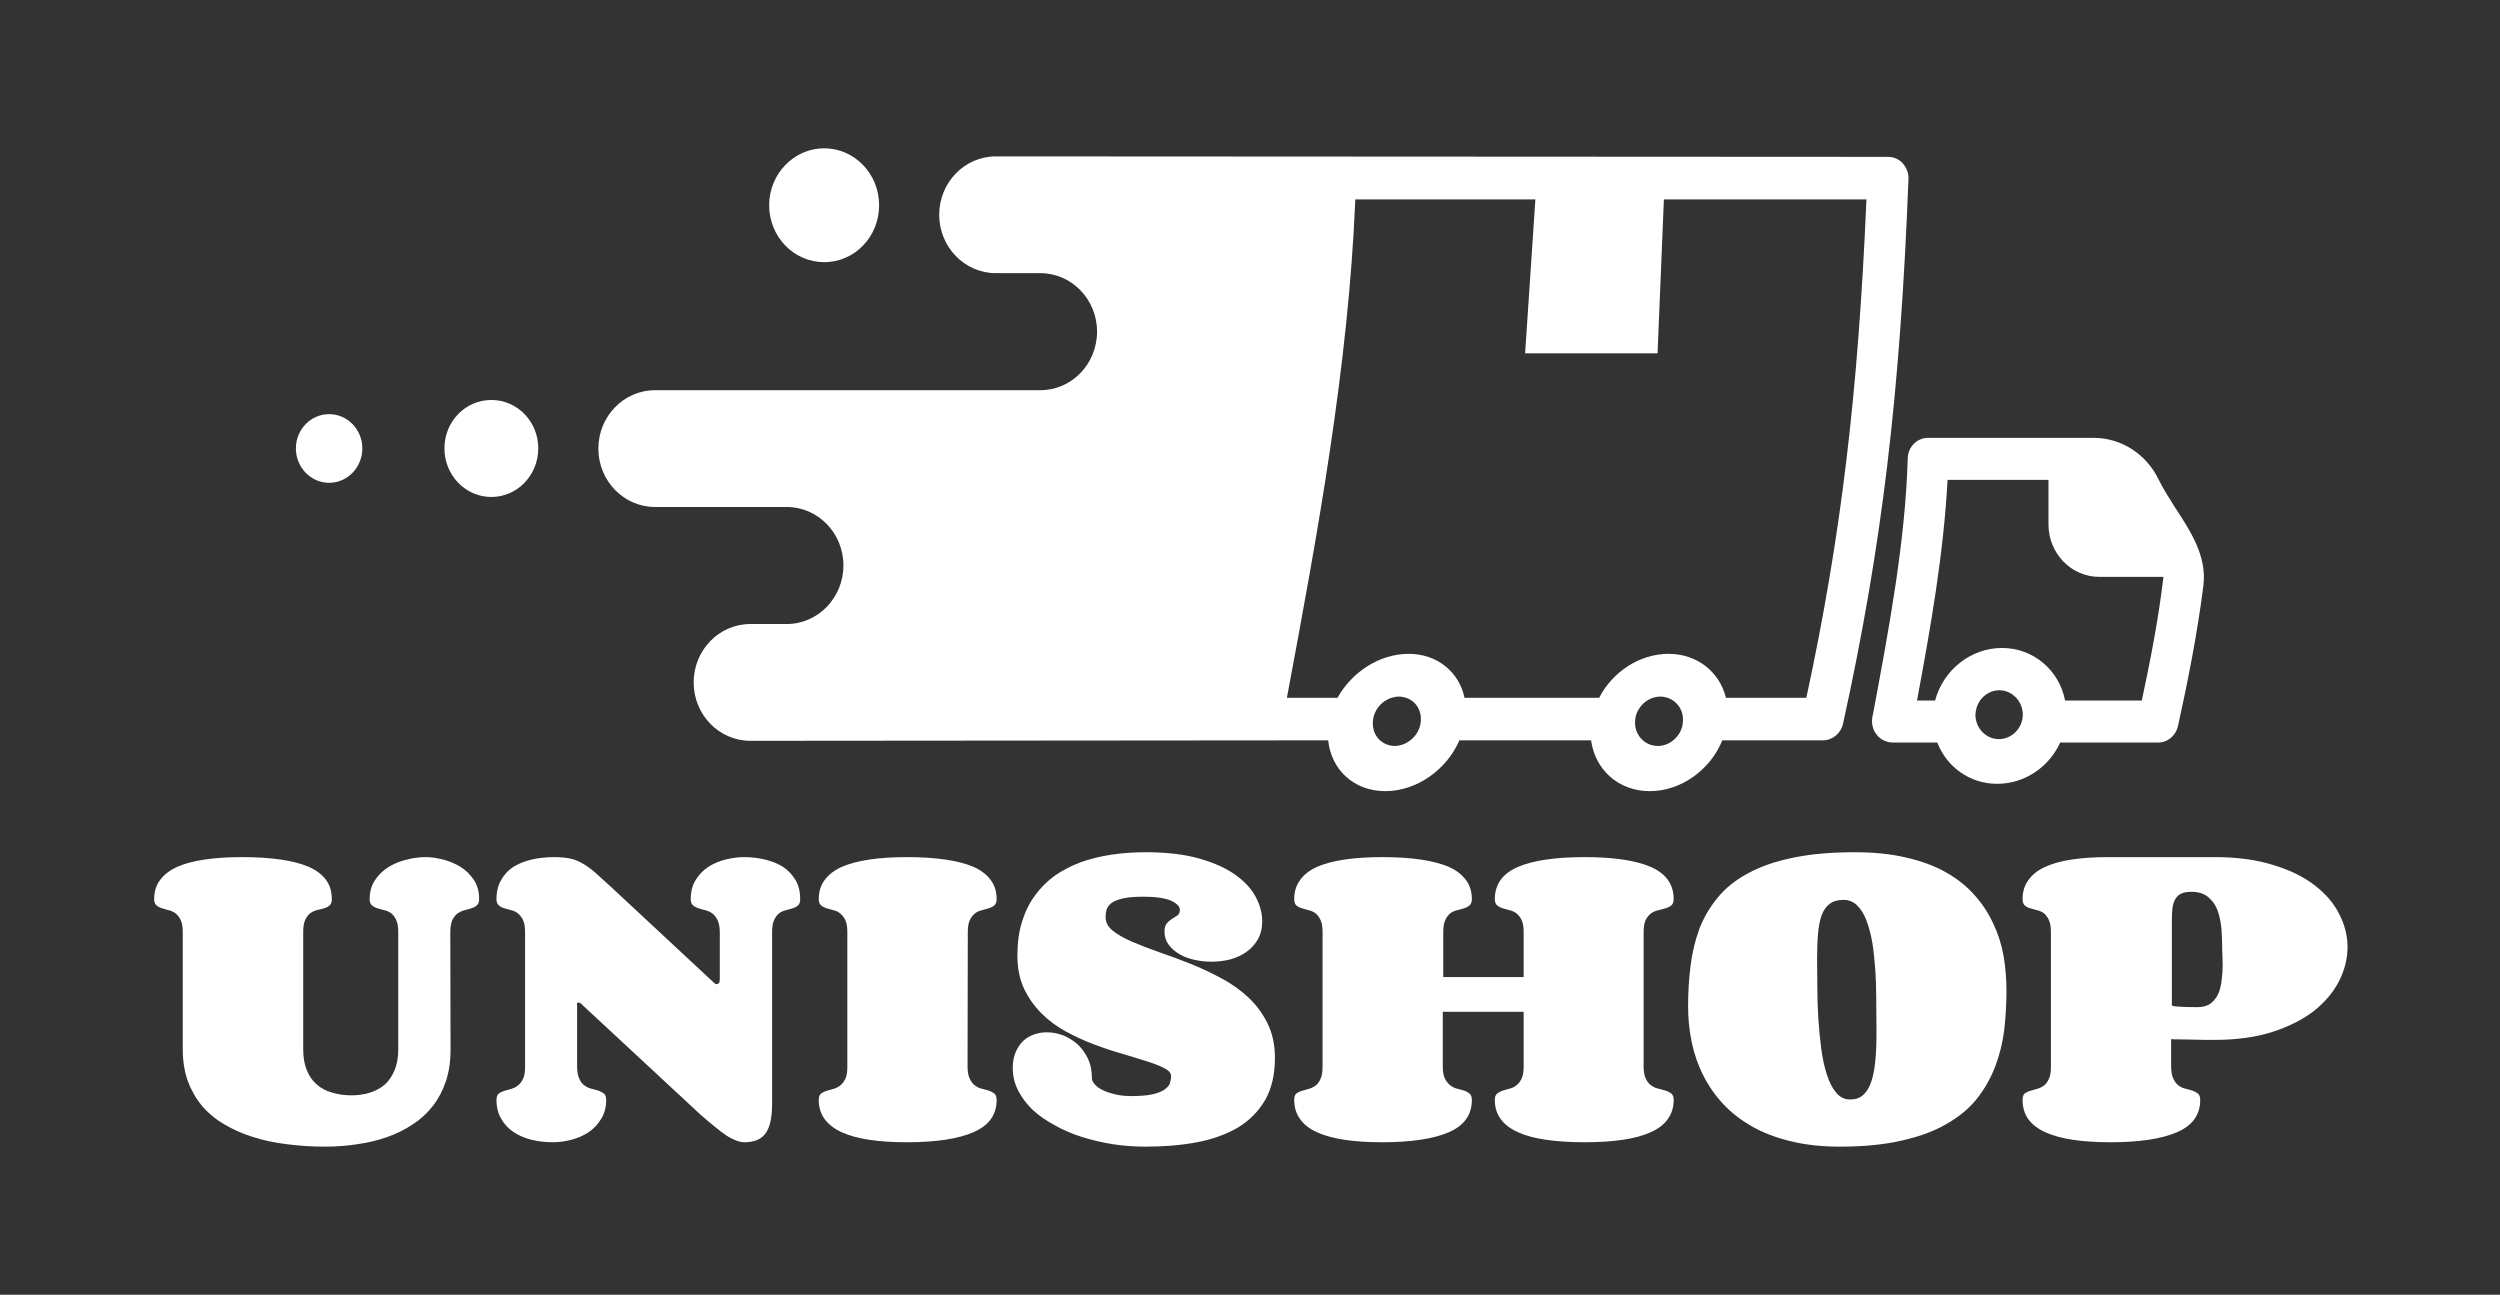 <svg xmlns="http://www.w3.org/2000/svg" version="1.1" xmlns:xlink="http://www.w3.org/1999/xlink" viewBox="0 0 10.232 5.299"><rect x="0" y="0" width="10.232" height="5.299" fill="#333333" stroke="none"/><g transform="matrix(1,0,0,1,0.607,3.488)"><g clip-path="url(#SvgjsClipPath1001)"><g clip-path="url(#a40dae321-d7f1-493b-8713-32ed7101daadaae8e09b-47e4-4d55-b5df-4ecf743b6f6f)"><path d=" M 2.991 -2.648 C 2.991 -2.776 2.891 -2.881 2.766 -2.881 C 2.642 -2.881 2.541 -2.776 2.541 -2.648 C 2.541 -2.519 2.642 -2.415 2.766 -2.415 C 2.891 -2.415 2.991 -2.519 2.991 -2.648" fill="#ffffff" transform="matrix(1,0,0,1,0,0)" fill-rule="nonzero"></path></g><g clip-path="url(#a40dae321-d7f1-493b-8713-32ed7101daadaae8e09b-47e4-4d55-b5df-4ecf743b6f6f)"><path d=" M 1.596 -1.653 C 1.596 -1.763 1.51 -1.851 1.404 -1.851 C 1.298 -1.851 1.212 -1.763 1.212 -1.653 C 1.212 -1.543 1.298 -1.454 1.404 -1.454 C 1.51 -1.454 1.596 -1.543 1.596 -1.653" fill="#ffffff" transform="matrix(1,0,0,1,0,0)" fill-rule="nonzero"></path></g><g clip-path="url(#a40dae321-d7f1-493b-8713-32ed7101daadaae8e09b-47e4-4d55-b5df-4ecf743b6f6f)"><path d=" M 0.74 -1.793 C 0.665 -1.793 0.604 -1.73 0.604 -1.653 C 0.604 -1.575 0.665 -1.512 0.74 -1.512 C 0.815 -1.512 0.876 -1.575 0.876 -1.653 C 0.876 -1.73 0.815 -1.793 0.74 -1.793" fill="#ffffff" transform="matrix(1,0,0,1,0,0)" fill-rule="nonzero"></path></g><g clip-path="url(#a40dae321-d7f1-493b-8713-32ed7101daadaae8e09b-47e4-4d55-b5df-4ecf743b6f6f)"><path d=" M 7.18 -2.82 C 7.165 -2.837 7.143 -2.846 7.12 -2.846 L 3.469 -2.848 C 3.341 -2.848 3.237 -2.741 3.237 -2.609 C 3.237 -2.477 3.341 -2.37 3.469 -2.37 L 3.651 -2.37 C 3.779 -2.37 3.883 -2.263 3.883 -2.131 C 3.883 -1.998 3.779 -1.891 3.651 -1.891 L 2.074 -1.891 C 1.946 -1.891 1.842 -1.784 1.842 -1.652 C 1.842 -1.52 1.946 -1.413 2.074 -1.413 L 2.613 -1.413 C 2.741 -1.413 2.845 -1.306 2.845 -1.174 C 2.845 -1.042 2.741 -0.934 2.613 -0.934 L 2.464 -0.934 C 2.336 -0.934 2.232 -0.827 2.232 -0.695 C 2.232 -0.563 2.336 -0.456 2.464 -0.456 L 4.829 -0.458 C 4.841 -0.339 4.933 -0.25 5.063 -0.25 C 5.192 -0.25 5.315 -0.339 5.366 -0.458 L 5.905 -0.458 C 5.921 -0.339 6.016 -0.25 6.145 -0.25 C 6.275 -0.25 6.394 -0.339 6.442 -0.458 L 6.854 -0.458 C 6.893 -0.458 6.927 -0.486 6.936 -0.525 C 7.095 -1.249 7.17 -1.875 7.204 -2.756 C 7.205 -2.779 7.196 -2.802 7.18 -2.82 M 5.208 -0.536 C 5.206 -0.505 5.189 -0.476 5.165 -0.458 C 5.147 -0.444 5.125 -0.435 5.101 -0.435 C 5.078 -0.435 5.057 -0.444 5.041 -0.458 C 5.021 -0.476 5.009 -0.505 5.012 -0.536 C 5.015 -0.581 5.047 -0.619 5.088 -0.632 C 5.098 -0.635 5.108 -0.637 5.118 -0.637 C 5.129 -0.637 5.139 -0.635 5.148 -0.632 C 5.187 -0.619 5.212 -0.581 5.208 -0.536 M 6.241 -0.458 C 6.223 -0.443 6.201 -0.435 6.178 -0.435 C 6.156 -0.435 6.134 -0.443 6.117 -0.458 C 6.096 -0.476 6.083 -0.505 6.085 -0.536 C 6.087 -0.581 6.118 -0.619 6.158 -0.632 C 6.168 -0.635 6.178 -0.637 6.188 -0.637 C 6.199 -0.637 6.209 -0.635 6.218 -0.632 C 6.257 -0.619 6.284 -0.581 6.281 -0.536 C 6.28 -0.506 6.265 -0.477 6.241 -0.458 M 6.786 -0.632 L 6.457 -0.632 C 6.431 -0.738 6.339 -0.812 6.222 -0.812 C 6.104 -0.812 5.992 -0.738 5.938 -0.632 L 5.387 -0.632 C 5.365 -0.738 5.275 -0.812 5.158 -0.812 C 5.04 -0.812 4.926 -0.738 4.867 -0.632 L 4.66 -0.632 C 4.785 -1.3 4.912 -1.989 4.94 -2.672 L 5.677 -2.672 L 5.635 -2.042 L 6.177 -2.042 L 6.203 -2.672 L 7.032 -2.672 C 6.998 -1.877 6.928 -1.291 6.786 -0.632" fill="#ffffff" transform="matrix(1,0,0,1,0,0)" fill-rule="nonzero"></path></g><g clip-path="url(#a40dae321-d7f1-493b-8713-32ed7101daadaae8e09b-47e4-4d55-b5df-4ecf743b6f6f)"><path d=" M 8.295 -1.411 C 8.269 -1.452 8.245 -1.49 8.227 -1.527 C 8.176 -1.631 8.074 -1.696 7.961 -1.696 L 7.284 -1.696 C 7.239 -1.696 7.202 -1.659 7.201 -1.612 C 7.191 -1.271 7.125 -0.921 7.062 -0.582 L 7.056 -0.552 C 7.052 -0.527 7.058 -0.501 7.074 -0.481 C 7.089 -0.461 7.113 -0.45 7.138 -0.449 L 7.322 -0.449 C 7.36 -0.35 7.454 -0.28 7.567 -0.28 C 7.681 -0.28 7.78 -0.35 7.825 -0.449 L 8.226 -0.449 C 8.265 -0.449 8.298 -0.477 8.307 -0.516 C 8.344 -0.685 8.385 -0.884 8.411 -1.091 C 8.426 -1.21 8.36 -1.312 8.295 -1.411 M 7.574 -0.463 C 7.521 -0.463 7.478 -0.508 7.478 -0.563 C 7.479 -0.584 7.485 -0.604 7.497 -0.621 C 7.515 -0.646 7.544 -0.663 7.576 -0.663 C 7.608 -0.663 7.636 -0.646 7.654 -0.621 C 7.665 -0.605 7.672 -0.585 7.672 -0.563 C 7.671 -0.508 7.628 -0.463 7.574 -0.463 M 8.247 -1.127 C 8.247 -1.122 8.247 -1.118 8.246 -1.114 C 8.225 -0.94 8.191 -0.771 8.159 -0.621 L 7.845 -0.621 C 7.821 -0.745 7.715 -0.836 7.587 -0.836 C 7.458 -0.836 7.346 -0.745 7.313 -0.621 L 7.239 -0.621 C 7.294 -0.917 7.348 -1.221 7.364 -1.524 L 7.777 -1.524 L 7.777 -1.342 C 7.777 -1.223 7.87 -1.127 7.985 -1.127" fill="#ffffff" transform="matrix(1,0,0,1,0,0)" fill-rule="nonzero"></path></g></g><g><path d=" M 1.237 0.809 Q 1.237 0.88 1.218 0.937 Q 1.199 0.994 1.165 1.038 Q 1.13 1.083 1.082 1.114 Q 1.034 1.146 0.977 1.166 Q 0.92 1.186 0.855 1.195 Q 0.791 1.205 0.723 1.205 Q 0.642 1.205 0.567 1.195 Q 0.492 1.186 0.427 1.165 Q 0.363 1.145 0.31 1.113 Q 0.257 1.082 0.219 1.037 Q 0.182 0.992 0.161 0.935 Q 0.141 0.877 0.141 0.806 L 0.141 0.327 Q 0.141 0.294 0.132 0.276 Q 0.123 0.259 0.11 0.249 Q 0.097 0.24 0.082 0.237 Q 0.067 0.233 0.055 0.229 Q 0.042 0.225 0.033 0.217 Q 0.024 0.209 0.024 0.192 Q 0.024 0.146 0.048 0.114 Q 0.072 0.081 0.118 0.06 Q 0.163 0.04 0.23 0.03 Q 0.297 0.02 0.384 0.02 Q 0.473 0.02 0.542 0.03 Q 0.611 0.04 0.657 0.06 Q 0.704 0.081 0.728 0.114 Q 0.751 0.146 0.751 0.192 Q 0.751 0.209 0.743 0.217 Q 0.734 0.225 0.721 0.229 Q 0.708 0.233 0.693 0.236 Q 0.677 0.24 0.665 0.248 Q 0.652 0.257 0.643 0.275 Q 0.634 0.293 0.634 0.325 L 0.634 0.806 Q 0.634 0.857 0.649 0.893 Q 0.664 0.929 0.69 0.951 Q 0.716 0.974 0.753 0.984 Q 0.789 0.995 0.832 0.995 Q 0.872 0.995 0.907 0.984 Q 0.942 0.973 0.968 0.951 Q 0.993 0.928 1.008 0.892 Q 1.023 0.856 1.023 0.806 L 1.023 0.327 Q 1.023 0.294 1.014 0.276 Q 1.006 0.259 0.993 0.249 Q 0.98 0.24 0.965 0.237 Q 0.949 0.233 0.936 0.229 Q 0.924 0.225 0.915 0.217 Q 0.906 0.209 0.906 0.192 Q 0.906 0.146 0.928 0.114 Q 0.95 0.081 0.984 0.06 Q 1.017 0.04 1.058 0.03 Q 1.098 0.02 1.135 0.02 Q 1.168 0.02 1.207 0.03 Q 1.245 0.04 1.278 0.06 Q 1.311 0.081 1.333 0.114 Q 1.354 0.146 1.354 0.192 Q 1.354 0.209 1.345 0.217 Q 1.337 0.225 1.323 0.229 Q 1.31 0.234 1.295 0.237 Q 1.28 0.241 1.266 0.25 Q 1.253 0.26 1.244 0.278 Q 1.236 0.297 1.236 0.33 L 1.237 0.809 M 1.769 0.618 Q 1.764 0.615 1.761 0.615 Q 1.754 0.615 1.754 0.622 Q 1.754 0.624 1.755 0.625 L 1.755 0.876 Q 1.755 0.909 1.764 0.927 Q 1.772 0.946 1.786 0.955 Q 1.799 0.965 1.814 0.968 Q 1.83 0.972 1.843 0.976 Q 1.856 0.981 1.865 0.988 Q 1.874 0.996 1.874 1.014 Q 1.874 1.059 1.853 1.092 Q 1.833 1.125 1.802 1.146 Q 1.77 1.167 1.731 1.177 Q 1.692 1.187 1.655 1.187 Q 1.611 1.187 1.569 1.177 Q 1.528 1.167 1.496 1.146 Q 1.464 1.125 1.445 1.092 Q 1.425 1.059 1.425 1.014 Q 1.425 0.996 1.434 0.988 Q 1.443 0.981 1.456 0.977 Q 1.469 0.973 1.484 0.969 Q 1.499 0.965 1.511 0.956 Q 1.524 0.947 1.533 0.929 Q 1.542 0.912 1.542 0.879 L 1.542 0.327 Q 1.542 0.294 1.533 0.276 Q 1.524 0.259 1.511 0.249 Q 1.499 0.24 1.484 0.237 Q 1.469 0.233 1.456 0.229 Q 1.443 0.225 1.434 0.217 Q 1.425 0.209 1.425 0.192 Q 1.425 0.146 1.444 0.114 Q 1.462 0.081 1.494 0.06 Q 1.526 0.04 1.569 0.03 Q 1.612 0.02 1.662 0.02 Q 1.7 0.02 1.727 0.026 Q 1.755 0.032 1.779 0.047 Q 1.804 0.061 1.831 0.085 Q 1.858 0.109 1.896 0.144 L 2.316 0.535 Q 2.317 0.537 2.32 0.538 Q 2.323 0.54 2.326 0.54 Q 2.331 0.54 2.335 0.536 Q 2.339 0.532 2.339 0.519 L 2.339 0.33 Q 2.339 0.297 2.33 0.278 Q 2.321 0.26 2.308 0.25 Q 2.295 0.241 2.279 0.237 Q 2.264 0.234 2.251 0.229 Q 2.238 0.225 2.229 0.217 Q 2.22 0.209 2.22 0.192 Q 2.22 0.146 2.24 0.114 Q 2.26 0.081 2.292 0.06 Q 2.323 0.04 2.362 0.03 Q 2.402 0.02 2.439 0.02 Q 2.483 0.02 2.524 0.03 Q 2.566 0.04 2.598 0.06 Q 2.629 0.081 2.649 0.114 Q 2.668 0.146 2.668 0.192 Q 2.668 0.209 2.66 0.217 Q 2.651 0.225 2.639 0.229 Q 2.626 0.233 2.611 0.237 Q 2.596 0.24 2.583 0.249 Q 2.57 0.259 2.562 0.276 Q 2.553 0.294 2.553 0.327 L 2.553 1.029 Q 2.553 1.077 2.545 1.108 Q 2.537 1.139 2.522 1.156 Q 2.507 1.173 2.486 1.18 Q 2.465 1.187 2.44 1.187 Q 2.423 1.187 2.404 1.179 Q 2.385 1.172 2.364 1.158 Q 2.342 1.143 2.317 1.122 Q 2.291 1.101 2.26 1.074 L 1.769 0.618 M 3.353 0.876 Q 3.353 0.909 3.362 0.927 Q 3.371 0.946 3.384 0.955 Q 3.397 0.965 3.412 0.968 Q 3.428 0.972 3.441 0.976 Q 3.454 0.981 3.463 0.988 Q 3.472 0.996 3.472 1.014 Q 3.472 1.105 3.377 1.146 Q 3.283 1.187 3.104 1.187 Q 3.018 1.187 2.951 1.177 Q 2.884 1.167 2.838 1.146 Q 2.792 1.125 2.768 1.092 Q 2.744 1.059 2.744 1.014 Q 2.744 0.996 2.753 0.988 Q 2.762 0.981 2.775 0.977 Q 2.788 0.973 2.803 0.969 Q 2.818 0.965 2.83 0.956 Q 2.843 0.947 2.852 0.929 Q 2.861 0.912 2.861 0.879 L 2.861 0.327 Q 2.861 0.294 2.852 0.276 Q 2.843 0.259 2.83 0.249 Q 2.818 0.24 2.803 0.237 Q 2.788 0.233 2.775 0.229 Q 2.762 0.225 2.753 0.217 Q 2.744 0.209 2.744 0.192 Q 2.744 0.146 2.768 0.114 Q 2.792 0.081 2.838 0.06 Q 2.884 0.04 2.951 0.03 Q 3.018 0.02 3.104 0.02 Q 3.193 0.02 3.262 0.03 Q 3.331 0.04 3.378 0.06 Q 3.424 0.081 3.448 0.114 Q 3.472 0.146 3.472 0.192 Q 3.472 0.209 3.463 0.217 Q 3.454 0.225 3.441 0.229 Q 3.428 0.233 3.413 0.237 Q 3.398 0.24 3.385 0.249 Q 3.372 0.259 3.363 0.276 Q 3.354 0.294 3.354 0.327 L 3.353 0.876 M 4.222 0.236 Q 4.222 0.215 4.185 0.198 Q 4.148 0.182 4.072 0.182 Q 4.02 0.182 3.989 0.189 Q 3.958 0.196 3.942 0.208 Q 3.927 0.22 3.922 0.235 Q 3.918 0.25 3.918 0.266 Q 3.918 0.297 3.947 0.321 Q 3.977 0.345 4.026 0.366 Q 4.074 0.387 4.137 0.409 Q 4.199 0.43 4.264 0.456 Q 4.329 0.482 4.392 0.516 Q 4.454 0.549 4.503 0.595 Q 4.551 0.64 4.581 0.701 Q 4.611 0.762 4.611 0.842 Q 4.611 0.944 4.571 1.014 Q 4.531 1.083 4.461 1.126 Q 4.39 1.168 4.293 1.187 Q 4.196 1.205 4.081 1.205 Q 4.014 1.205 3.947 1.195 Q 3.88 1.184 3.82 1.165 Q 3.76 1.146 3.709 1.117 Q 3.657 1.089 3.619 1.054 Q 3.582 1.018 3.56 0.975 Q 3.538 0.932 3.538 0.883 Q 3.538 0.846 3.55 0.818 Q 3.562 0.79 3.581 0.772 Q 3.601 0.754 3.625 0.746 Q 3.65 0.737 3.677 0.737 Q 3.71 0.737 3.743 0.749 Q 3.776 0.762 3.803 0.786 Q 3.829 0.81 3.846 0.845 Q 3.862 0.88 3.862 0.926 Q 3.862 0.937 3.873 0.949 Q 3.883 0.962 3.903 0.972 Q 3.924 0.983 3.954 0.99 Q 3.984 0.998 4.022 0.998 Q 4.077 0.998 4.109 0.991 Q 4.141 0.984 4.158 0.972 Q 4.176 0.96 4.181 0.946 Q 4.186 0.931 4.186 0.916 Q 4.186 0.898 4.159 0.884 Q 4.132 0.87 4.088 0.856 Q 4.044 0.842 3.987 0.825 Q 3.93 0.809 3.872 0.787 Q 3.813 0.765 3.756 0.734 Q 3.699 0.703 3.656 0.66 Q 3.612 0.616 3.584 0.558 Q 3.557 0.5 3.557 0.422 Q 3.557 0.345 3.576 0.284 Q 3.595 0.223 3.629 0.177 Q 3.663 0.13 3.71 0.096 Q 3.758 0.063 3.816 0.041 Q 3.875 0.02 3.942 0.01 Q 4.009 0 4.081 0 Q 4.211 0 4.302 0.026 Q 4.393 0.052 4.45 0.093 Q 4.507 0.134 4.533 0.184 Q 4.559 0.234 4.559 0.282 Q 4.559 0.325 4.541 0.357 Q 4.523 0.388 4.493 0.409 Q 4.464 0.429 4.427 0.439 Q 4.389 0.448 4.351 0.448 Q 4.315 0.448 4.28 0.44 Q 4.245 0.432 4.218 0.416 Q 4.192 0.4 4.175 0.377 Q 4.159 0.354 4.159 0.324 Q 4.159 0.302 4.169 0.291 Q 4.178 0.28 4.191 0.272 Q 4.203 0.265 4.213 0.258 Q 4.222 0.25 4.222 0.236 M 5.629 0.653 L 5.298 0.653 L 5.298 0.876 Q 5.298 0.909 5.307 0.927 Q 5.317 0.946 5.33 0.955 Q 5.343 0.965 5.358 0.968 Q 5.374 0.972 5.387 0.976 Q 5.399 0.981 5.408 0.988 Q 5.417 0.996 5.417 1.014 Q 5.417 1.105 5.323 1.146 Q 5.228 1.187 5.049 1.187 Q 4.963 1.187 4.896 1.177 Q 4.829 1.167 4.783 1.146 Q 4.737 1.125 4.714 1.092 Q 4.69 1.059 4.69 1.014 Q 4.69 0.996 4.698 0.988 Q 4.707 0.981 4.72 0.977 Q 4.733 0.973 4.748 0.969 Q 4.763 0.965 4.776 0.956 Q 4.789 0.947 4.797 0.929 Q 4.806 0.912 4.806 0.879 L 4.806 0.327 Q 4.806 0.294 4.797 0.276 Q 4.789 0.259 4.776 0.249 Q 4.763 0.24 4.748 0.237 Q 4.733 0.233 4.72 0.229 Q 4.707 0.225 4.698 0.217 Q 4.69 0.209 4.69 0.192 Q 4.69 0.146 4.714 0.114 Q 4.737 0.081 4.783 0.06 Q 4.829 0.04 4.896 0.03 Q 4.963 0.02 5.049 0.02 Q 5.139 0.02 5.208 0.03 Q 5.276 0.04 5.323 0.06 Q 5.369 0.081 5.393 0.114 Q 5.417 0.146 5.417 0.192 Q 5.417 0.209 5.408 0.217 Q 5.399 0.225 5.387 0.229 Q 5.374 0.233 5.358 0.237 Q 5.343 0.24 5.33 0.249 Q 5.317 0.259 5.309 0.276 Q 5.3 0.294 5.3 0.327 L 5.3 0.511 L 5.629 0.511 L 5.629 0.327 Q 5.629 0.294 5.62 0.276 Q 5.611 0.259 5.598 0.249 Q 5.585 0.24 5.57 0.237 Q 5.555 0.233 5.542 0.229 Q 5.529 0.225 5.52 0.217 Q 5.511 0.209 5.511 0.192 Q 5.511 0.101 5.606 0.06 Q 5.7 0.02 5.879 0.02 Q 6.056 0.02 6.149 0.06 Q 6.243 0.101 6.243 0.192 Q 6.243 0.209 6.234 0.217 Q 6.225 0.225 6.211 0.229 Q 6.198 0.233 6.182 0.237 Q 6.166 0.24 6.152 0.249 Q 6.138 0.259 6.129 0.276 Q 6.12 0.294 6.12 0.327 L 6.12 0.876 Q 6.12 0.909 6.129 0.927 Q 6.138 0.946 6.152 0.955 Q 6.166 0.965 6.182 0.968 Q 6.198 0.972 6.211 0.976 Q 6.225 0.981 6.234 0.988 Q 6.243 0.996 6.243 1.014 Q 6.243 1.059 6.219 1.092 Q 6.196 1.125 6.149 1.146 Q 6.103 1.167 6.035 1.177 Q 5.967 1.187 5.879 1.187 Q 5.79 1.187 5.721 1.177 Q 5.652 1.167 5.606 1.146 Q 5.559 1.125 5.535 1.092 Q 5.511 1.059 5.511 1.014 Q 5.511 0.996 5.52 0.988 Q 5.529 0.981 5.542 0.976 Q 5.555 0.972 5.57 0.968 Q 5.585 0.965 5.598 0.955 Q 5.611 0.946 5.62 0.928 Q 5.629 0.91 5.629 0.876 L 5.629 0.653 M 6.923 1.205 Q 6.812 1.205 6.723 1.183 Q 6.634 1.162 6.565 1.123 Q 6.496 1.084 6.446 1.031 Q 6.396 0.977 6.364 0.913 Q 6.332 0.85 6.317 0.778 Q 6.302 0.707 6.302 0.631 Q 6.302 0.545 6.312 0.465 Q 6.322 0.385 6.348 0.314 Q 6.375 0.244 6.423 0.186 Q 6.47 0.128 6.546 0.087 Q 6.622 0.045 6.729 0.023 Q 6.837 0 6.984 0 Q 7.103 0 7.195 0.022 Q 7.288 0.043 7.357 0.082 Q 7.426 0.121 7.473 0.174 Q 7.521 0.227 7.55 0.29 Q 7.58 0.352 7.593 0.423 Q 7.605 0.493 7.605 0.565 Q 7.605 0.647 7.596 0.727 Q 7.586 0.806 7.559 0.877 Q 7.532 0.948 7.484 1.009 Q 7.436 1.069 7.36 1.112 Q 7.285 1.156 7.177 1.18 Q 7.069 1.205 6.923 1.205 M 6.965 1.012 Q 6.998 1.012 7.018 0.994 Q 7.039 0.976 7.051 0.941 Q 7.063 0.907 7.068 0.857 Q 7.073 0.807 7.073 0.744 L 7.073 0.711 Q 7.073 0.656 7.072 0.596 Q 7.072 0.536 7.068 0.479 Q 7.064 0.421 7.056 0.37 Q 7.047 0.319 7.032 0.279 Q 7.017 0.24 6.994 0.218 Q 6.971 0.195 6.938 0.195 Q 6.903 0.195 6.882 0.211 Q 6.861 0.226 6.849 0.257 Q 6.838 0.287 6.834 0.332 Q 6.83 0.376 6.83 0.435 Q 6.83 0.489 6.831 0.552 Q 6.831 0.616 6.835 0.68 Q 6.839 0.744 6.847 0.804 Q 6.855 0.864 6.87 0.91 Q 6.885 0.957 6.908 0.984 Q 6.931 1.012 6.965 1.012 M 8.388 0.634 Q 8.421 0.634 8.442 0.618 Q 8.462 0.602 8.473 0.577 Q 8.483 0.552 8.486 0.521 Q 8.49 0.491 8.49 0.462 Q 8.49 0.443 8.489 0.427 Q 8.488 0.411 8.488 0.398 Q 8.488 0.356 8.485 0.314 Q 8.481 0.272 8.469 0.238 Q 8.456 0.204 8.43 0.183 Q 8.405 0.162 8.361 0.162 Q 8.333 0.162 8.317 0.171 Q 8.301 0.18 8.294 0.196 Q 8.286 0.212 8.284 0.233 Q 8.282 0.254 8.282 0.278 L 8.282 0.627 Q 8.284 0.629 8.296 0.631 Q 8.306 0.632 8.327 0.633 Q 8.348 0.634 8.388 0.634 M 8.457 0.02 Q 8.594 0.02 8.696 0.052 Q 8.799 0.083 8.866 0.135 Q 8.934 0.187 8.967 0.253 Q 9.001 0.319 9.001 0.388 Q 9.001 0.459 8.966 0.528 Q 8.931 0.596 8.863 0.65 Q 8.794 0.703 8.692 0.736 Q 8.591 0.768 8.457 0.768 Q 8.445 0.768 8.42 0.768 Q 8.395 0.768 8.368 0.767 Q 8.34 0.767 8.315 0.766 Q 8.29 0.766 8.279 0.765 L 8.279 0.876 Q 8.279 0.909 8.288 0.927 Q 8.297 0.946 8.31 0.955 Q 8.323 0.965 8.339 0.968 Q 8.354 0.972 8.367 0.976 Q 8.38 0.981 8.389 0.988 Q 8.398 0.996 8.398 1.014 Q 8.398 1.105 8.303 1.146 Q 8.209 1.187 8.03 1.187 Q 7.944 1.187 7.877 1.177 Q 7.81 1.167 7.764 1.146 Q 7.718 1.125 7.694 1.092 Q 7.671 1.059 7.671 1.014 Q 7.671 0.996 7.679 0.988 Q 7.688 0.981 7.701 0.977 Q 7.714 0.973 7.729 0.969 Q 7.744 0.965 7.757 0.956 Q 7.77 0.947 7.778 0.929 Q 7.787 0.912 7.787 0.879 L 7.787 0.327 Q 7.787 0.294 7.778 0.276 Q 7.77 0.259 7.757 0.249 Q 7.744 0.24 7.729 0.237 Q 7.714 0.233 7.701 0.229 Q 7.688 0.225 7.679 0.217 Q 7.671 0.209 7.671 0.192 Q 7.671 0.147 7.694 0.115 Q 7.717 0.082 7.761 0.061 Q 7.806 0.04 7.871 0.03 Q 7.937 0.02 8.021 0.02 L 8.03 0.02 L 8.457 0.02" fill="#ffffff" fill-rule="nonzero"></path></g><g></g></g><defs><clipPath id="SvgjsClipPath1001"><path d=" M 0.604 -2.881 h 7.809 v 2.631 h -7.809 Z"></path></clipPath><clipPath id="a40dae321-d7f1-493b-8713-32ed7101daadaae8e09b-47e4-4d55-b5df-4ecf743b6f6f"><path d=" M 0.604 -0.25 L 8.414 -0.25 L 8.414 -2.881 L 0.604 -2.881 Z"></path></clipPath></defs></svg>
